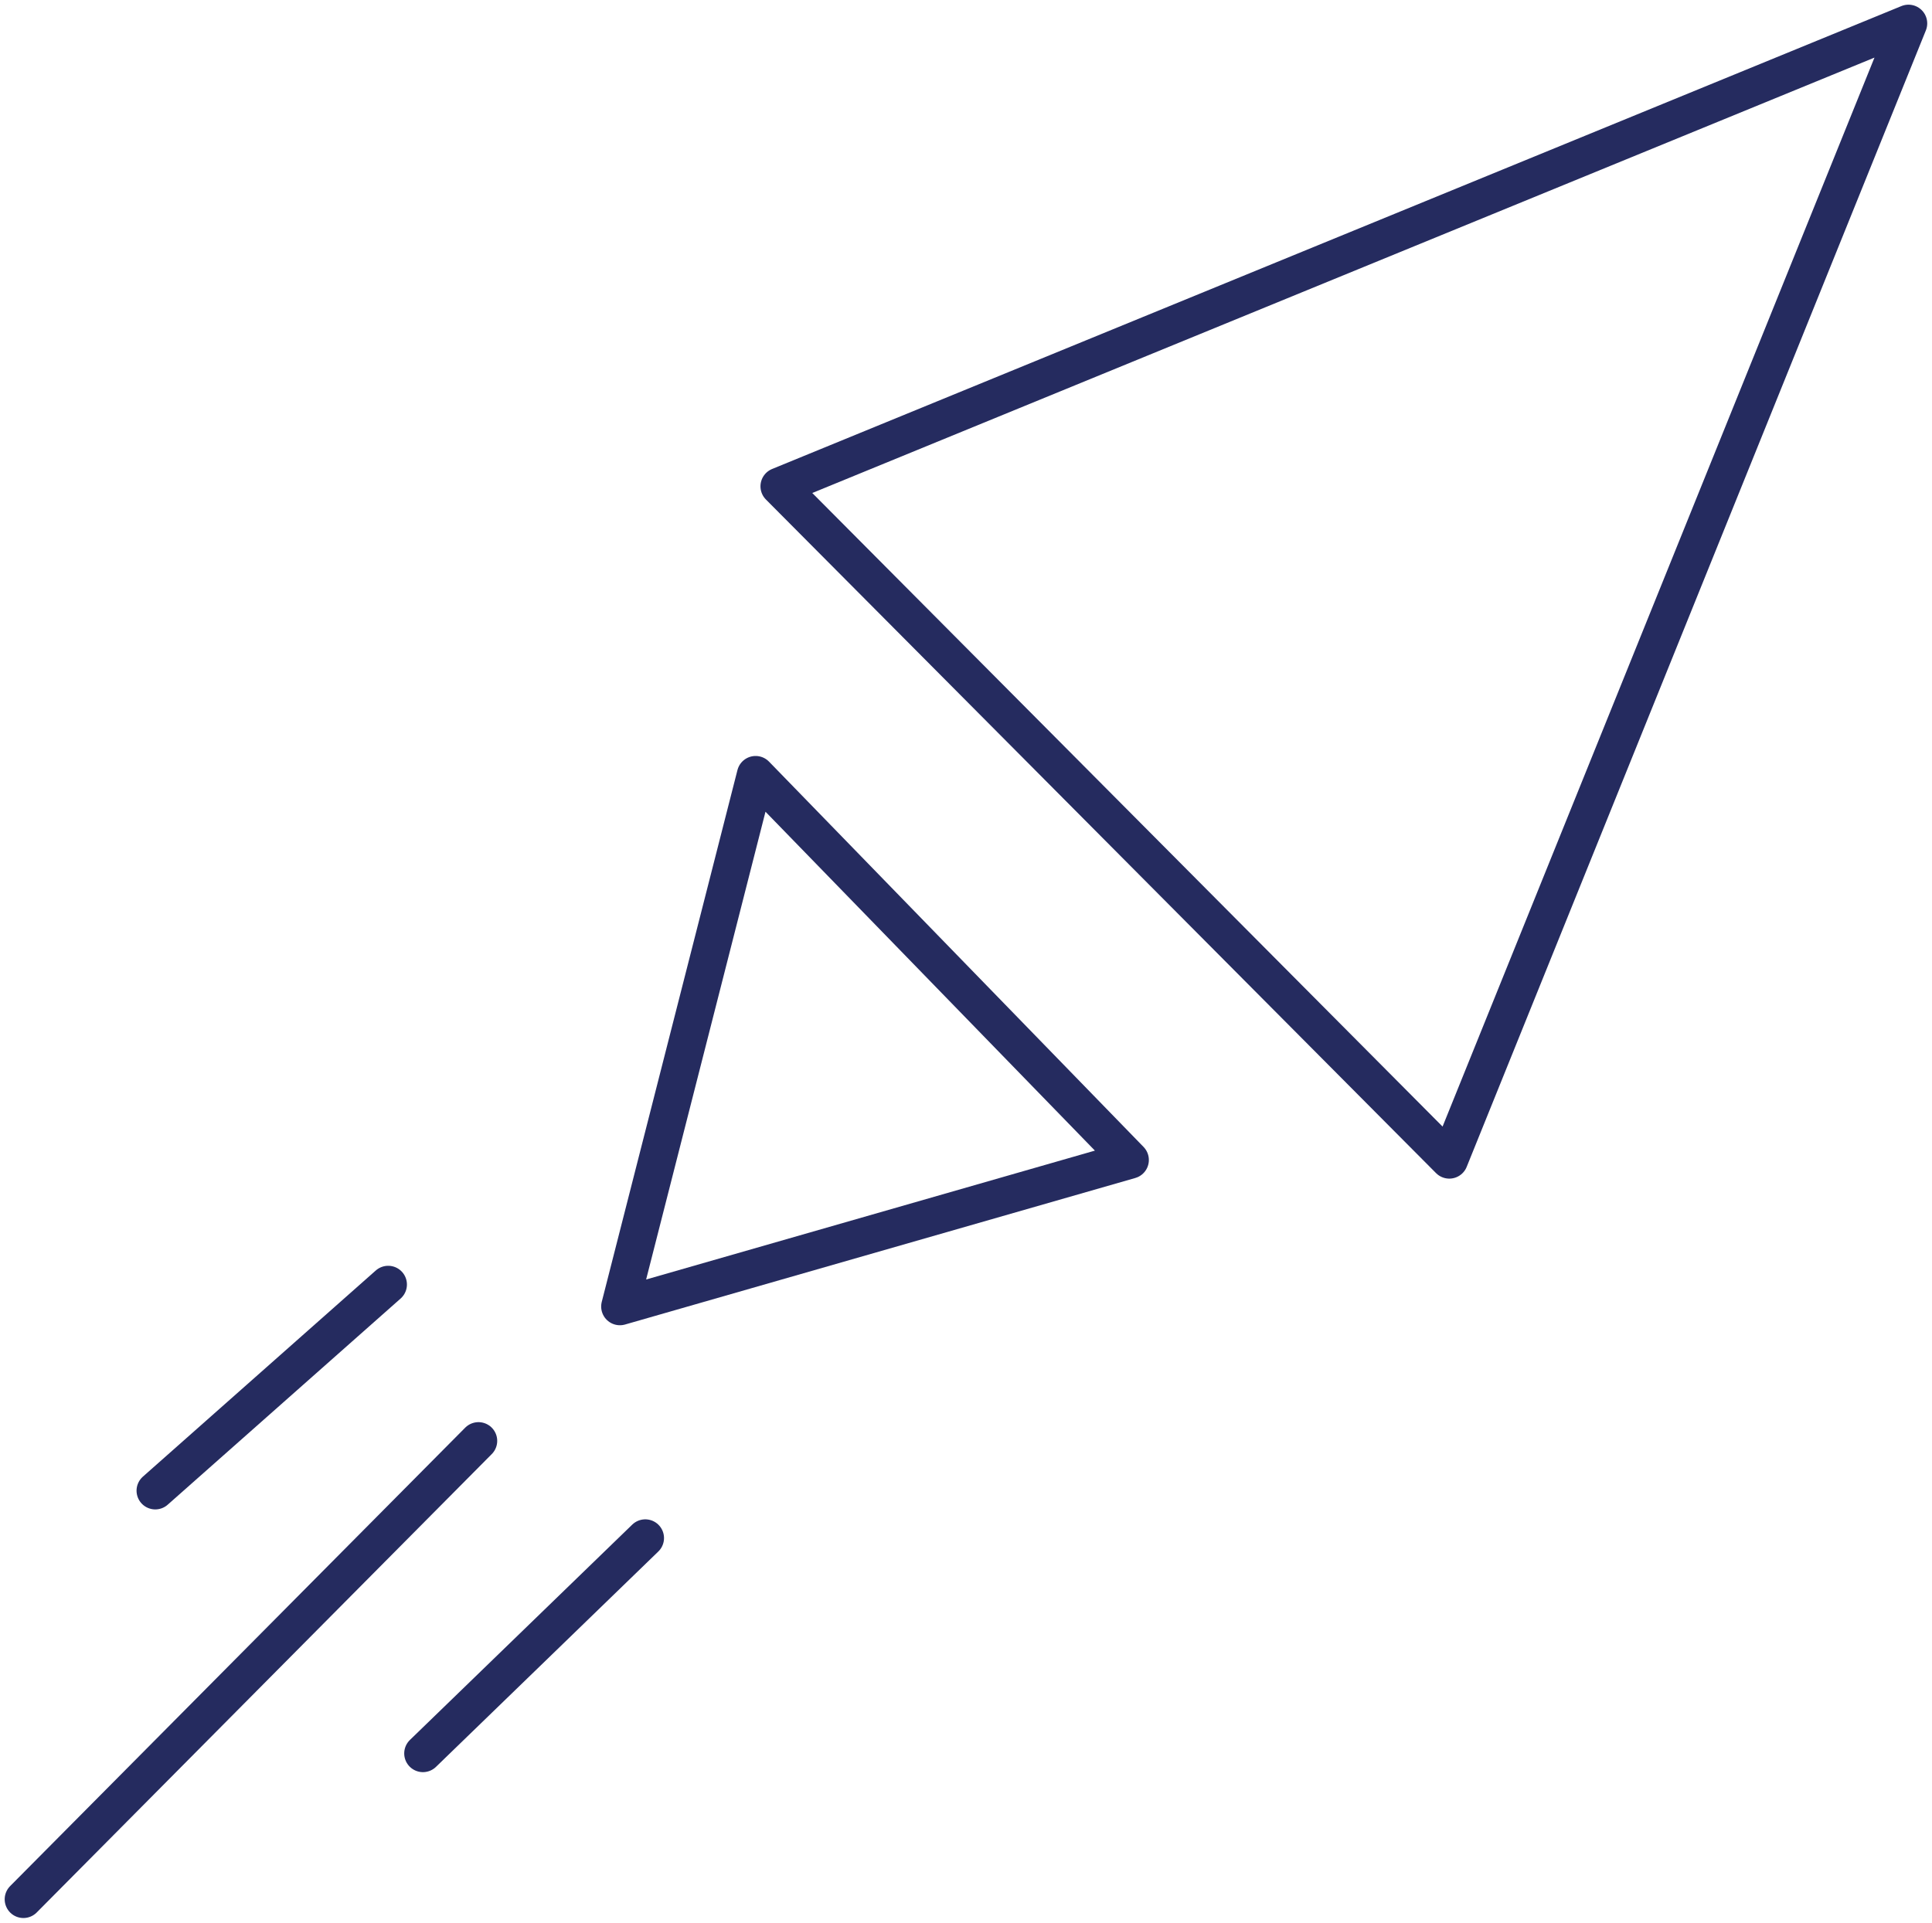 <svg id="Layer_1" data-name="Layer 1" xmlns="http://www.w3.org/2000/svg" viewBox="0 0 206.29 205.35">
	<defs>
		<style>
			.cls-1{fill:none;stroke:#252b5f;stroke-linecap:round;stroke-linejoin:round;stroke-width:4px;}
			.rocket-inner{fill:none;stroke:#252b5f;stroke-linecap:round;stroke-linejoin:round;stroke-width:4px;}
		</style>
	</defs>
	<title>simple_rocket</title>
	<polygon class="rocket-inner" points="83.2 51.94 154.75 123.88 203.78 2.5 83.2 51.94"/>
	<polygon class="rocket-inner" points="80.68 82.74 120.67 123.89 66.19 139.54 80.68 82.74"/>
	<line class="cls-1" x1="16.58" y1="159.21" x2="41.45" y2="137.19"/>
	<line class="cls-1" x1="45.16" y1="187.27" x2="68.9" y2="164.27"/>
	<line class="cls-1" x1="51.09" y1="153.89" x2="2.5" y2="202.85"/>
</svg>